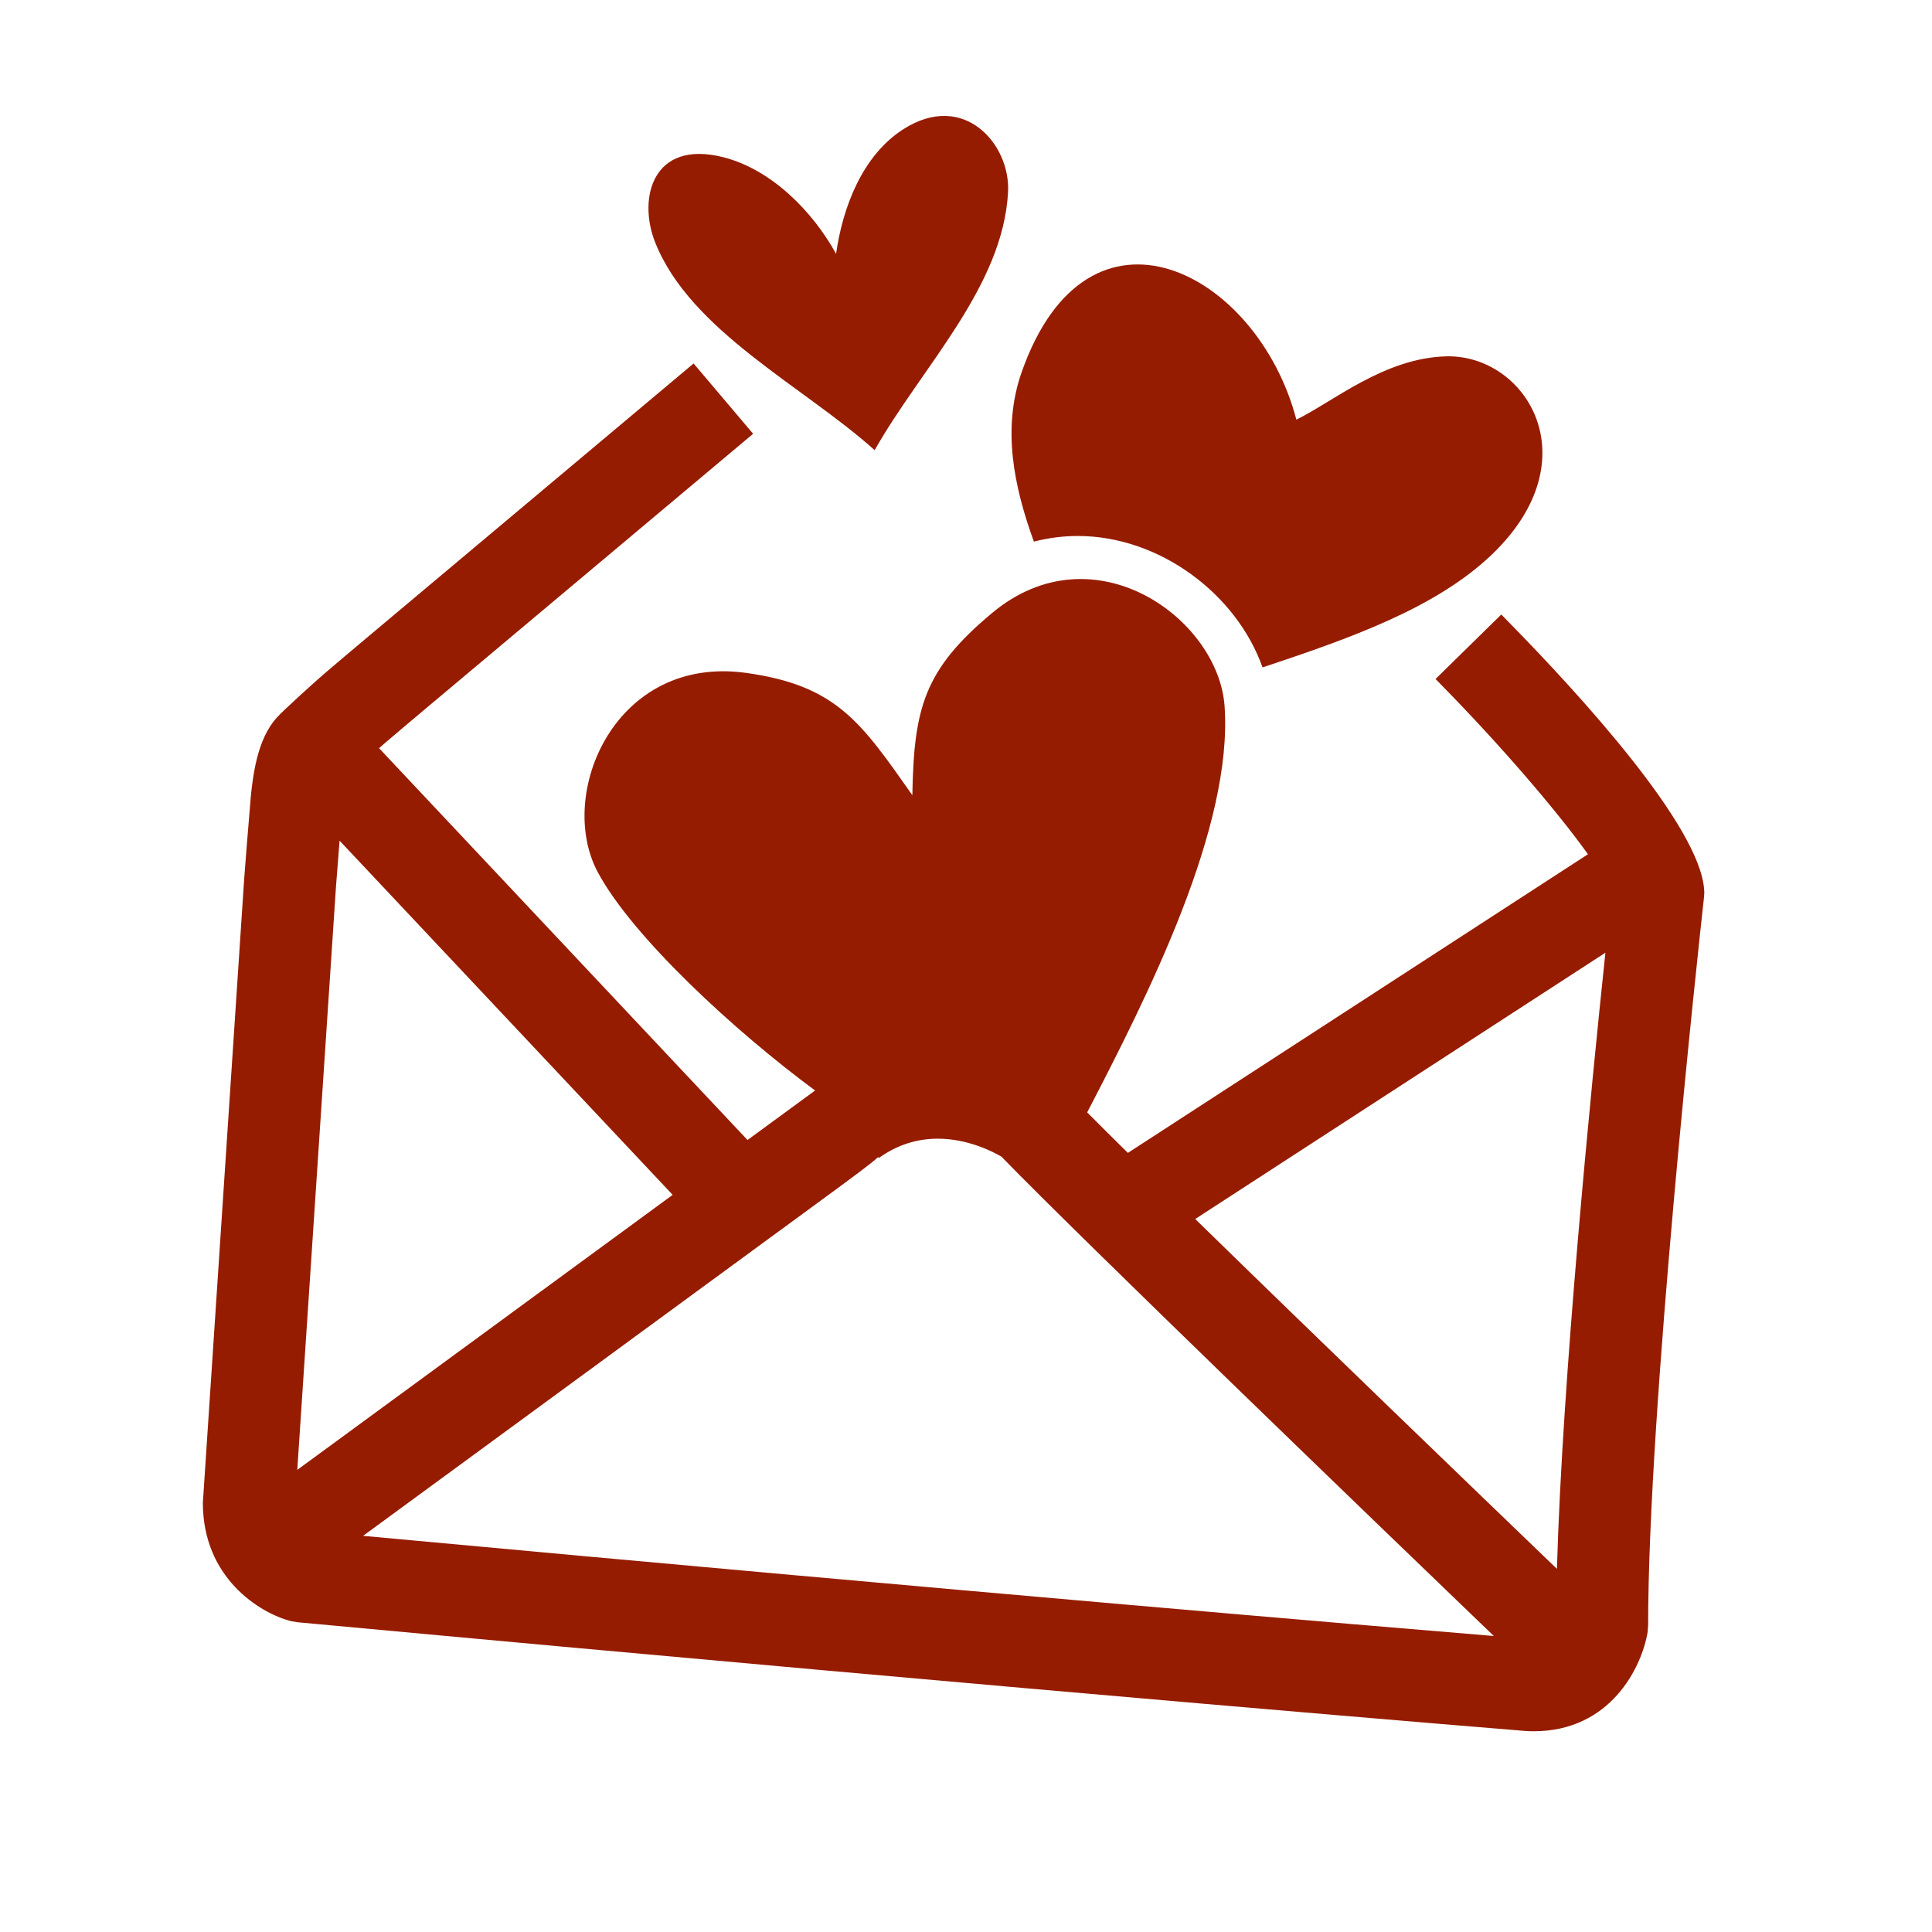 <?xml version="1.0" encoding="UTF-8" standalone="no"?>
<svg width="600px" height="600px" viewBox="0 0 600 600" version="1.1" xmlns="http://www.w3.org/2000/svg" xmlns:xlink="http://www.w3.org/1999/xlink" xmlns:sketch="http://www.bohemiancoding.com/sketch/ns">
    <!-- Generator: Sketch 3.1 (8751) - http://www.bohemiancoding.com/sketch -->
    <title>gift</title>
    <desc>Created with Sketch.</desc>
    <defs></defs>
    <g id="Page-1" stroke="none" stroke-width="1" fill="none" fill-rule="evenodd" sketch:type="MSPage">
        <g id="gift" sketch:type="MSArtboardGroup" fill="#961C00">
            <path d="M271.628,139.8 C286.169,114.091 311.524,89.136 313.062,59.593 C313.825,44.853 299.392,28.031 280.49,40.158 C267.795,48.312 261.701,64.37 259.651,78.829 C252.449,65.744 239.626,52.592 224.521,48.799 C202.713,43.33 198.018,61.495 203.451,75.236 C214.322,102.743 249.651,120.057 271.628,139.8 L271.628,139.8 Z" id="Shape" sketch:type="MSShapeGroup"></path>
            <path d="M321.077,168.201 C325.526,167.073 330.072,166.453 334.69,166.453 C360.06,166.453 383.986,184.407 392.094,207.271 C418.382,198.507 445.782,189.056 463.372,172.163 C494.334,142.446 473.817,110.09 449.19,110.664 C429.924,111.156 414.205,124.651 402.596,130.319 C390.546,84.283 337.914,56.837 317.284,115.579 C311.211,132.882 314.742,150.749 321.077,168.201 L321.077,168.201 Z" id="Shape" sketch:type="MSShapeGroup"></path>
            <path d="M529.242,276.363 C528.002,256.569 490.695,215.771 468.558,193.21 L466.236,190.842 L445.822,210.872 L448.139,213.245 C465.708,231.147 483.34,251.567 493.155,265.292 L350.275,358.041 C345.478,353.305 341.27,349.117 337.631,345.463 C356.769,308.638 382.909,256.749 380.31,219.364 C378.414,192.01 339.61,164.067 308.125,190.355 C286.972,207.991 283.815,219.851 283.339,246.959 C267.399,224.31 259.818,212.865 231.649,208.965 C191.031,203.358 172.713,246.554 185.598,270.777 C196.315,290.899 228.318,320.364 253.135,338.662 L232.147,354.043 L117.718,232.352 C118.425,231.732 119.061,231.178 119.589,230.722 C123.643,227.262 127.723,223.823 131.803,220.394 L233.889,134.714 L215.402,112.88 L113.398,198.494 C109.256,201.974 105.12,205.464 101.025,208.96 C97.955,211.579 88.119,220.466 85.982,222.834 C79.909,229.543 78.34,240.604 77.546,251.551 L77.459,252.602 C77.172,255.775 76.09,269.388 75.824,273.063 L63,466.693 C63,490.034 80.631,500.894 90.226,503.431 L92.317,503.795 C334.218,526.275 472.52,537.469 473.873,537.581 C474.703,537.638 475.518,537.658 476.318,537.658 C500.228,537.648 509.889,517.695 511.678,506.876 L511.842,504.795 C511.842,437.74 527.371,295.107 529.17,278.859 L529.288,277.327 L529.242,276.363 L529.242,276.363 Z M208.903,371.074 L92.322,456.483 L104.362,275.077 C104.531,272.745 105.053,266.169 105.463,261.079 L208.903,371.074 L208.903,371.074 Z M371.187,378.573 L498.572,295.875 C494.021,339.01 485.19,428.494 483.519,487.225 C458.625,463.29 408.464,414.978 371.187,378.573 L371.187,378.573 Z M272.919,359.635 C278.449,355.652 284.61,353.628 291.232,353.628 C300.57,353.628 308.345,357.651 310.995,359.199 C336.14,385.067 427.181,472.756 463.915,508.075 C425.603,504.907 304.896,494.754 112.762,476.969 L254.047,373.468 C265.256,365.252 270.428,361.454 272.709,359.343 L272.919,359.635 L272.919,359.635 Z" id="Shape" sketch:type="MSShapeGroup"></path>
        </g>
    </g>
</svg>